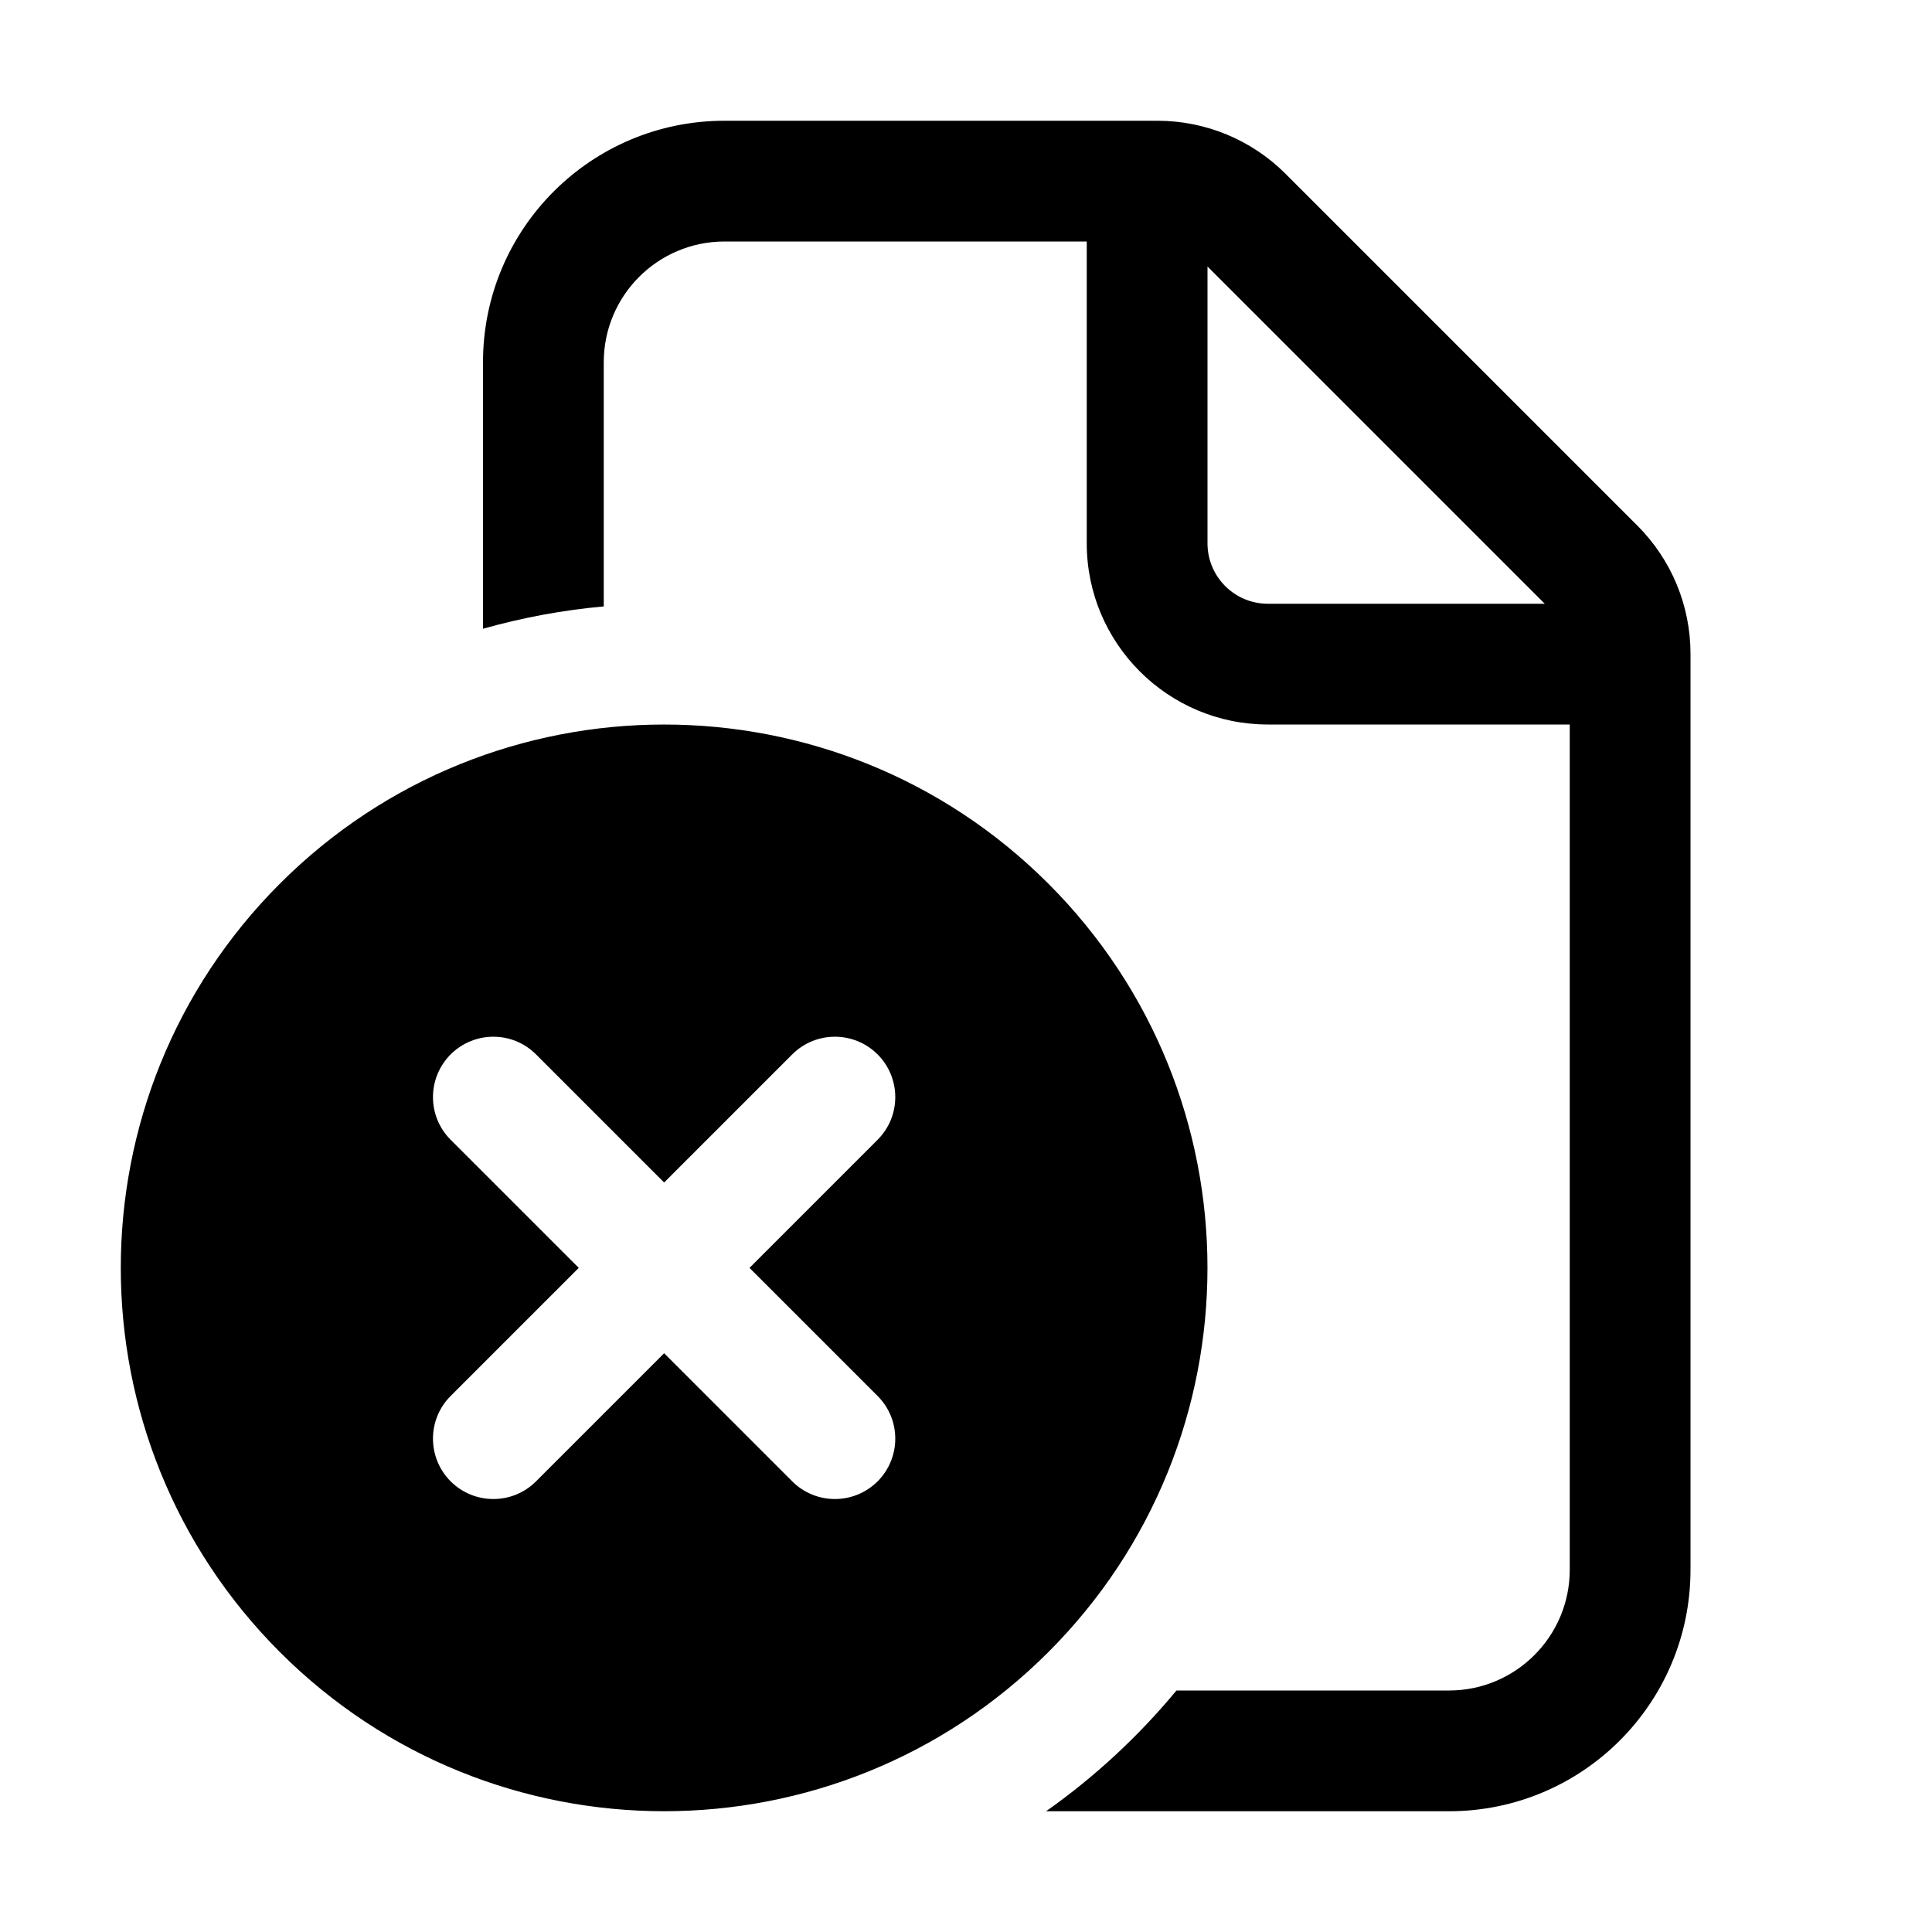 <svg viewBox="0 0 16 16" fill="none" xmlns="http://www.w3.org/2000/svg"><path d="M4 3C4 1.895 4.895 1 6 1H9.586C9.984 1 10.365 1.158 10.646 1.439L13.561 4.354C13.842 4.635 14 5.016 14 5.414V13C14 14.105 13.105 15 12 15H8.663C9.066 14.716 9.429 14.379 9.743 14H12C12.552 14 13 13.552 13 13V6H10.5C9.672 6 9 5.328 9 4.5V2H6C5.448 2 5 2.448 5 3V5.022C4.657 5.053 4.322 5.116 4 5.207V3ZM10.5 5H12.793L10 2.207V4.5C10 4.776 10.224 5 10.5 5ZM2.318 7.318C0.561 9.075 0.561 11.925 2.318 13.682C4.075 15.439 6.925 15.439 8.682 13.682C10.439 11.925 10.439 9.075 8.682 7.318C6.925 5.561 4.075 5.561 2.318 7.318ZM7.268 12.268C7.072 12.463 6.756 12.463 6.561 12.268L5.5 11.207L4.439 12.268C4.244 12.463 3.928 12.463 3.732 12.268C3.537 12.072 3.537 11.756 3.732 11.561L4.793 10.5L3.732 9.439C3.537 9.244 3.537 8.928 3.732 8.732C3.928 8.537 4.244 8.537 4.439 8.732L5.5 9.793L6.561 8.732C6.756 8.537 7.072 8.537 7.268 8.732C7.463 8.928 7.463 9.244 7.268 9.439L6.207 10.5L7.268 11.561C7.463 11.756 7.463 12.072 7.268 12.268Z" fill="currentColor"/></svg>